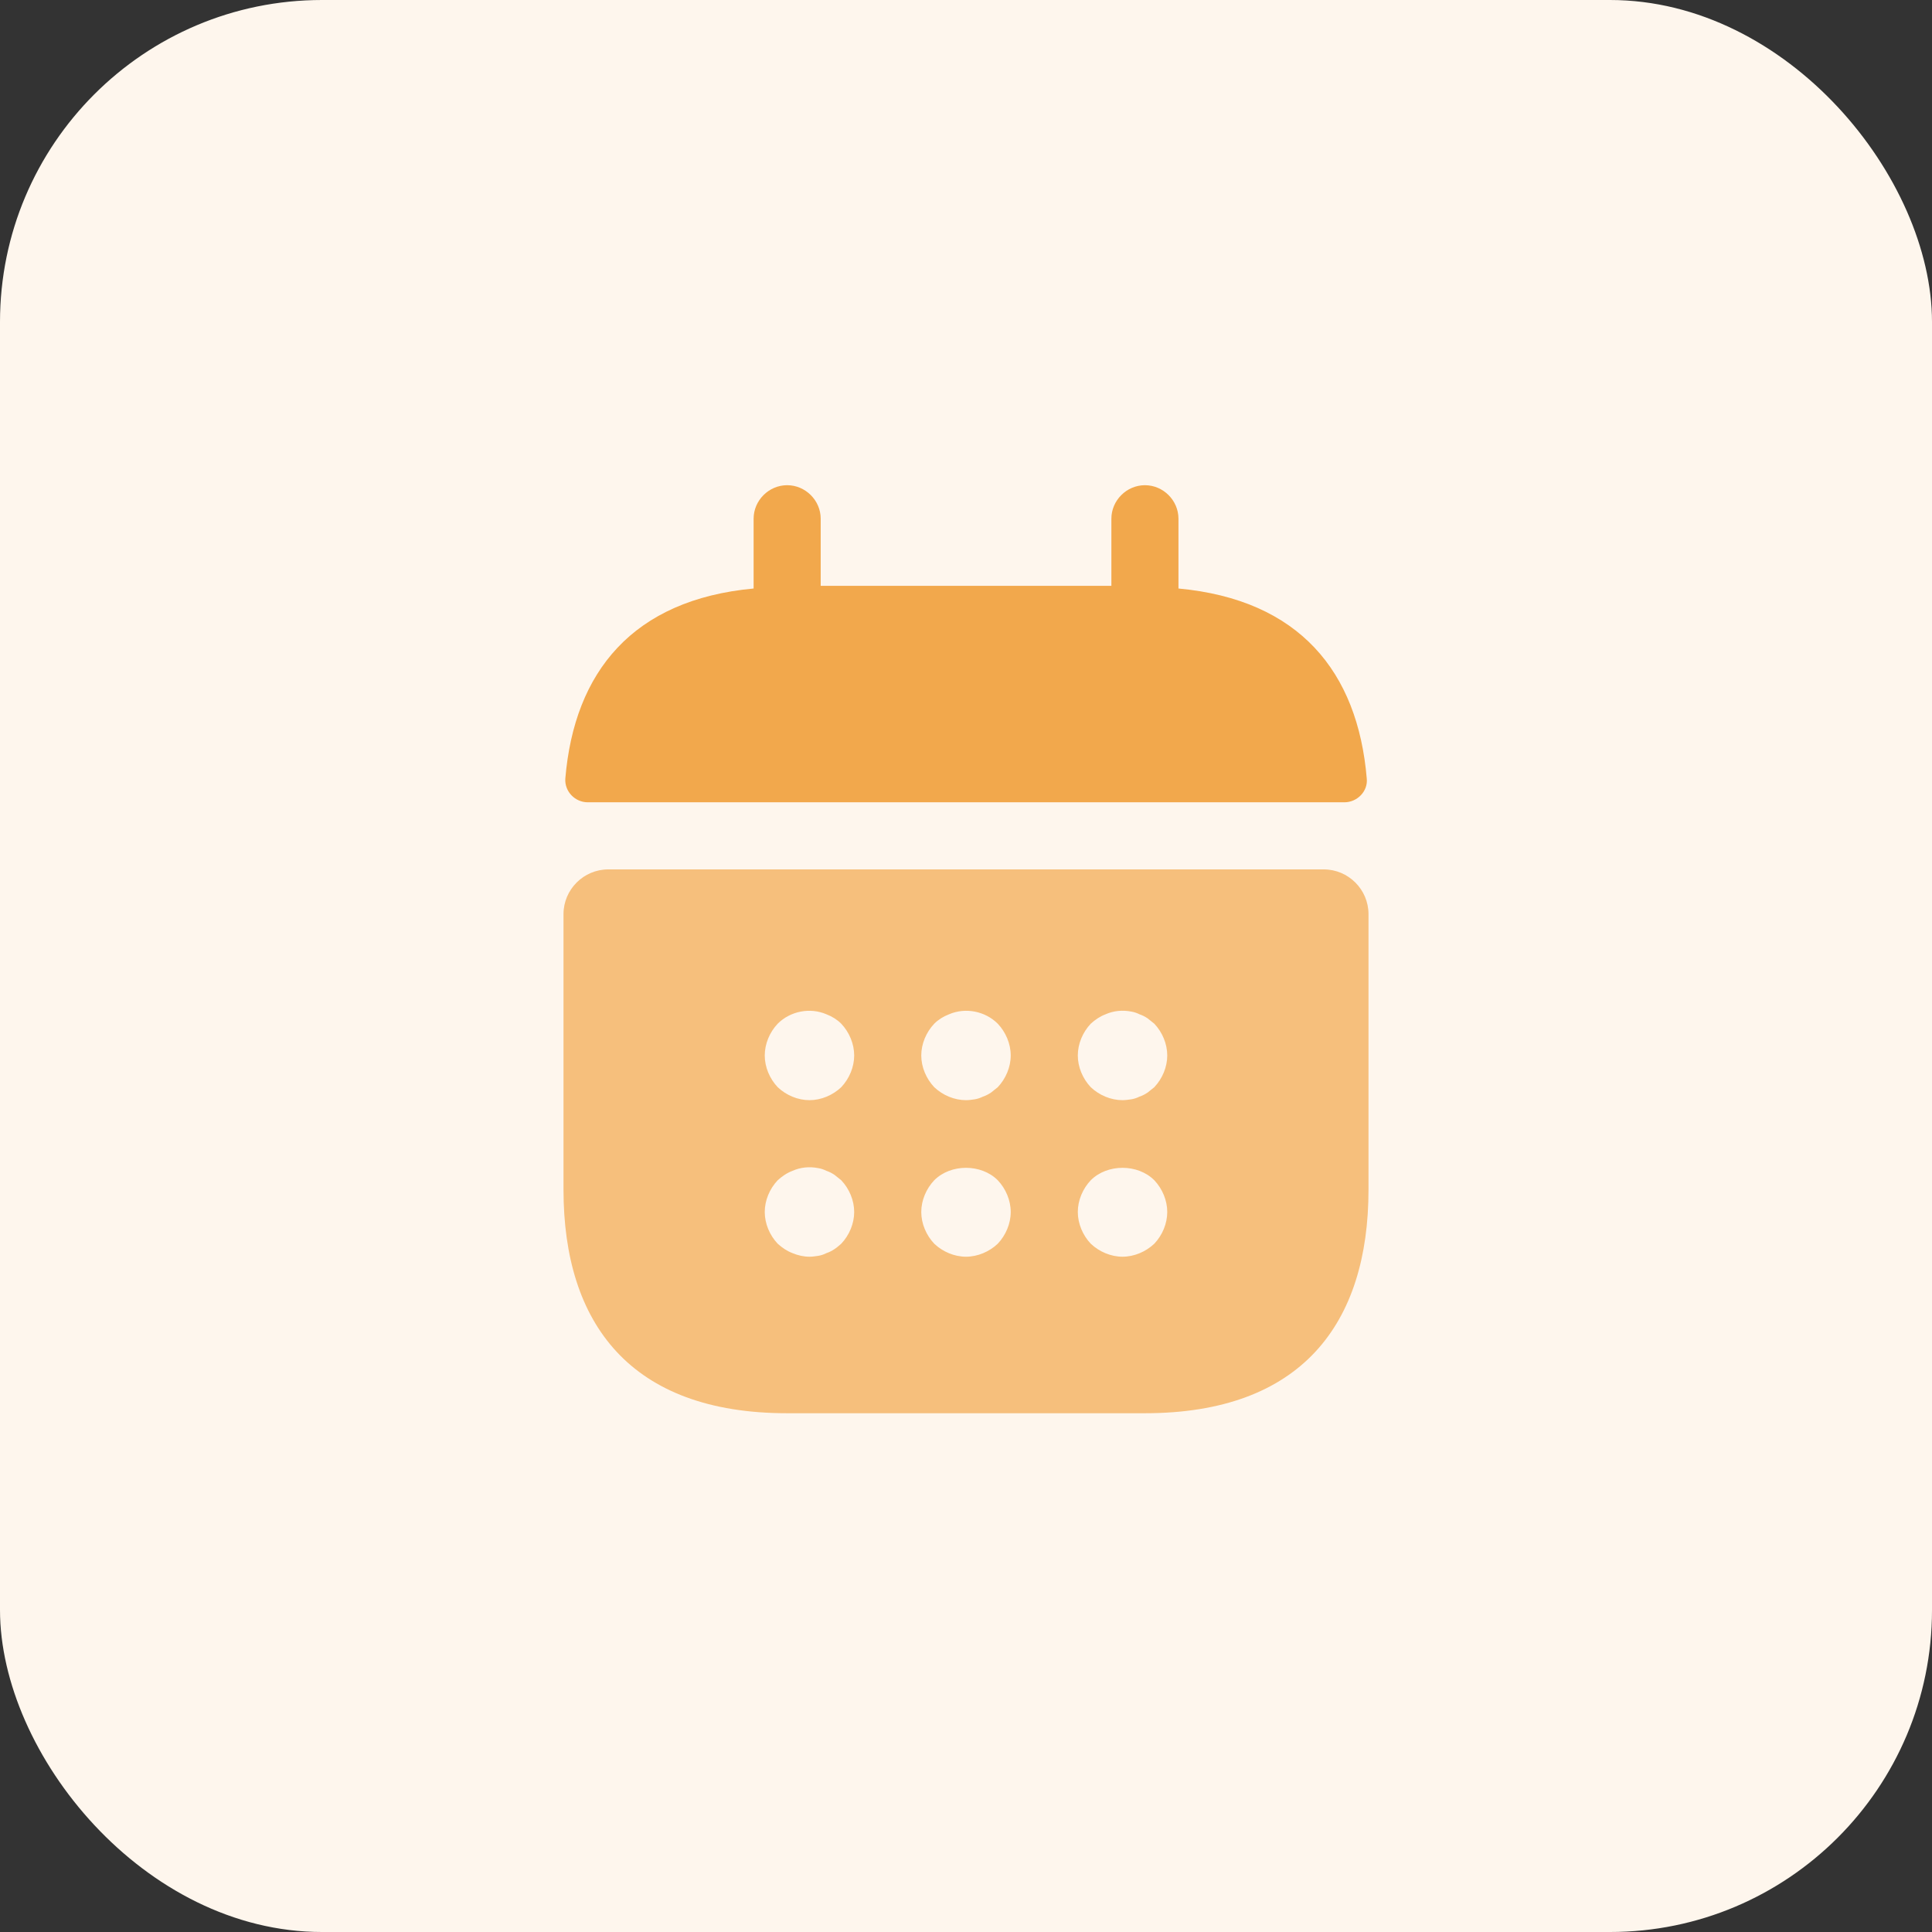 <svg width="72" height="72" viewBox="0 0 72 72" fill="none" xmlns="http://www.w3.org/2000/svg">
<rect x="0" y="0" width="72" height="72" fill="#333333" stroke="none"/>
<rect width="72" height="72" rx="12" fill="#FEF6ED"/>
<path d="M43.918 21.932V19.332C43.918 18.649 43.352 18.082 42.668 18.082C41.985 18.082 41.418 18.649 41.418 19.332V21.832H30.585V19.332C30.585 18.649 30.018 18.082 29.335 18.082C28.652 18.082 28.085 18.649 28.085 19.332V21.932C23.585 22.349 21.402 25.032 21.068 29.015C21.035 29.499 21.435 29.899 21.902 29.899H50.102C50.585 29.899 50.985 29.482 50.935 29.015C50.602 25.032 48.418 22.349 43.918 21.932Z" fill="#F2A84C"/>
<path d="M49.333 32.4H22.667C21.75 32.4 21 33.15 21 34.067V44.334C21 49.334 23.5 52.667 29.333 52.667H42.667C48.5 52.667 51 49.334 51 44.334V34.067C51 33.15 50.25 32.4 49.333 32.4ZM31.35 46.35C31.267 46.417 31.183 46.5 31.1 46.55C31 46.617 30.9 46.667 30.8 46.7C30.7 46.75 30.6 46.784 30.5 46.8C30.383 46.817 30.283 46.834 30.167 46.834C29.95 46.834 29.733 46.784 29.533 46.7C29.317 46.617 29.15 46.5 28.983 46.35C28.683 46.034 28.5 45.6 28.5 45.167C28.5 44.734 28.683 44.3 28.983 43.984C29.15 43.834 29.317 43.717 29.533 43.634C29.833 43.5 30.167 43.467 30.5 43.534C30.6 43.55 30.7 43.584 30.8 43.634C30.9 43.667 31 43.717 31.1 43.784C31.183 43.85 31.267 43.917 31.35 43.984C31.65 44.3 31.833 44.734 31.833 45.167C31.833 45.6 31.65 46.034 31.35 46.35ZM31.35 40.517C31.033 40.817 30.6 41 30.167 41C29.733 41 29.3 40.817 28.983 40.517C28.683 40.2 28.5 39.767 28.5 39.334C28.5 38.9 28.683 38.467 28.983 38.15C29.45 37.684 30.183 37.534 30.8 37.8C31.017 37.884 31.2 38 31.35 38.15C31.65 38.467 31.833 38.9 31.833 39.334C31.833 39.767 31.65 40.2 31.35 40.517ZM37.183 46.35C36.867 46.65 36.433 46.834 36 46.834C35.567 46.834 35.133 46.65 34.817 46.35C34.517 46.034 34.333 45.6 34.333 45.167C34.333 44.734 34.517 44.3 34.817 43.984C35.433 43.367 36.567 43.367 37.183 43.984C37.483 44.3 37.667 44.734 37.667 45.167C37.667 45.6 37.483 46.034 37.183 46.35ZM37.183 40.517C37.1 40.584 37.017 40.65 36.933 40.717C36.833 40.784 36.733 40.834 36.633 40.867C36.533 40.917 36.433 40.95 36.333 40.967C36.217 40.984 36.117 41 36 41C35.567 41 35.133 40.817 34.817 40.517C34.517 40.2 34.333 39.767 34.333 39.334C34.333 38.9 34.517 38.467 34.817 38.15C34.967 38 35.15 37.884 35.367 37.8C35.983 37.534 36.717 37.684 37.183 38.15C37.483 38.467 37.667 38.9 37.667 39.334C37.667 39.767 37.483 40.2 37.183 40.517ZM43.017 46.35C42.7 46.65 42.267 46.834 41.833 46.834C41.4 46.834 40.967 46.65 40.65 46.35C40.35 46.034 40.167 45.6 40.167 45.167C40.167 44.734 40.35 44.3 40.65 43.984C41.267 43.367 42.4 43.367 43.017 43.984C43.317 44.3 43.5 44.734 43.5 45.167C43.5 45.6 43.317 46.034 43.017 46.35ZM43.017 40.517C42.933 40.584 42.85 40.65 42.767 40.717C42.667 40.784 42.567 40.834 42.467 40.867C42.367 40.917 42.267 40.95 42.167 40.967C42.05 40.984 41.933 41 41.833 41C41.4 41 40.967 40.817 40.65 40.517C40.35 40.2 40.167 39.767 40.167 39.334C40.167 38.9 40.35 38.467 40.65 38.15C40.817 38 40.983 37.884 41.2 37.8C41.5 37.667 41.833 37.634 42.167 37.7C42.267 37.717 42.367 37.75 42.467 37.8C42.567 37.834 42.667 37.884 42.767 37.95C42.85 38.017 42.933 38.084 43.017 38.15C43.317 38.467 43.5 38.9 43.5 39.334C43.5 39.767 43.317 40.2 43.017 40.517Z" fill="#F6BF7C"/>
</svg>
